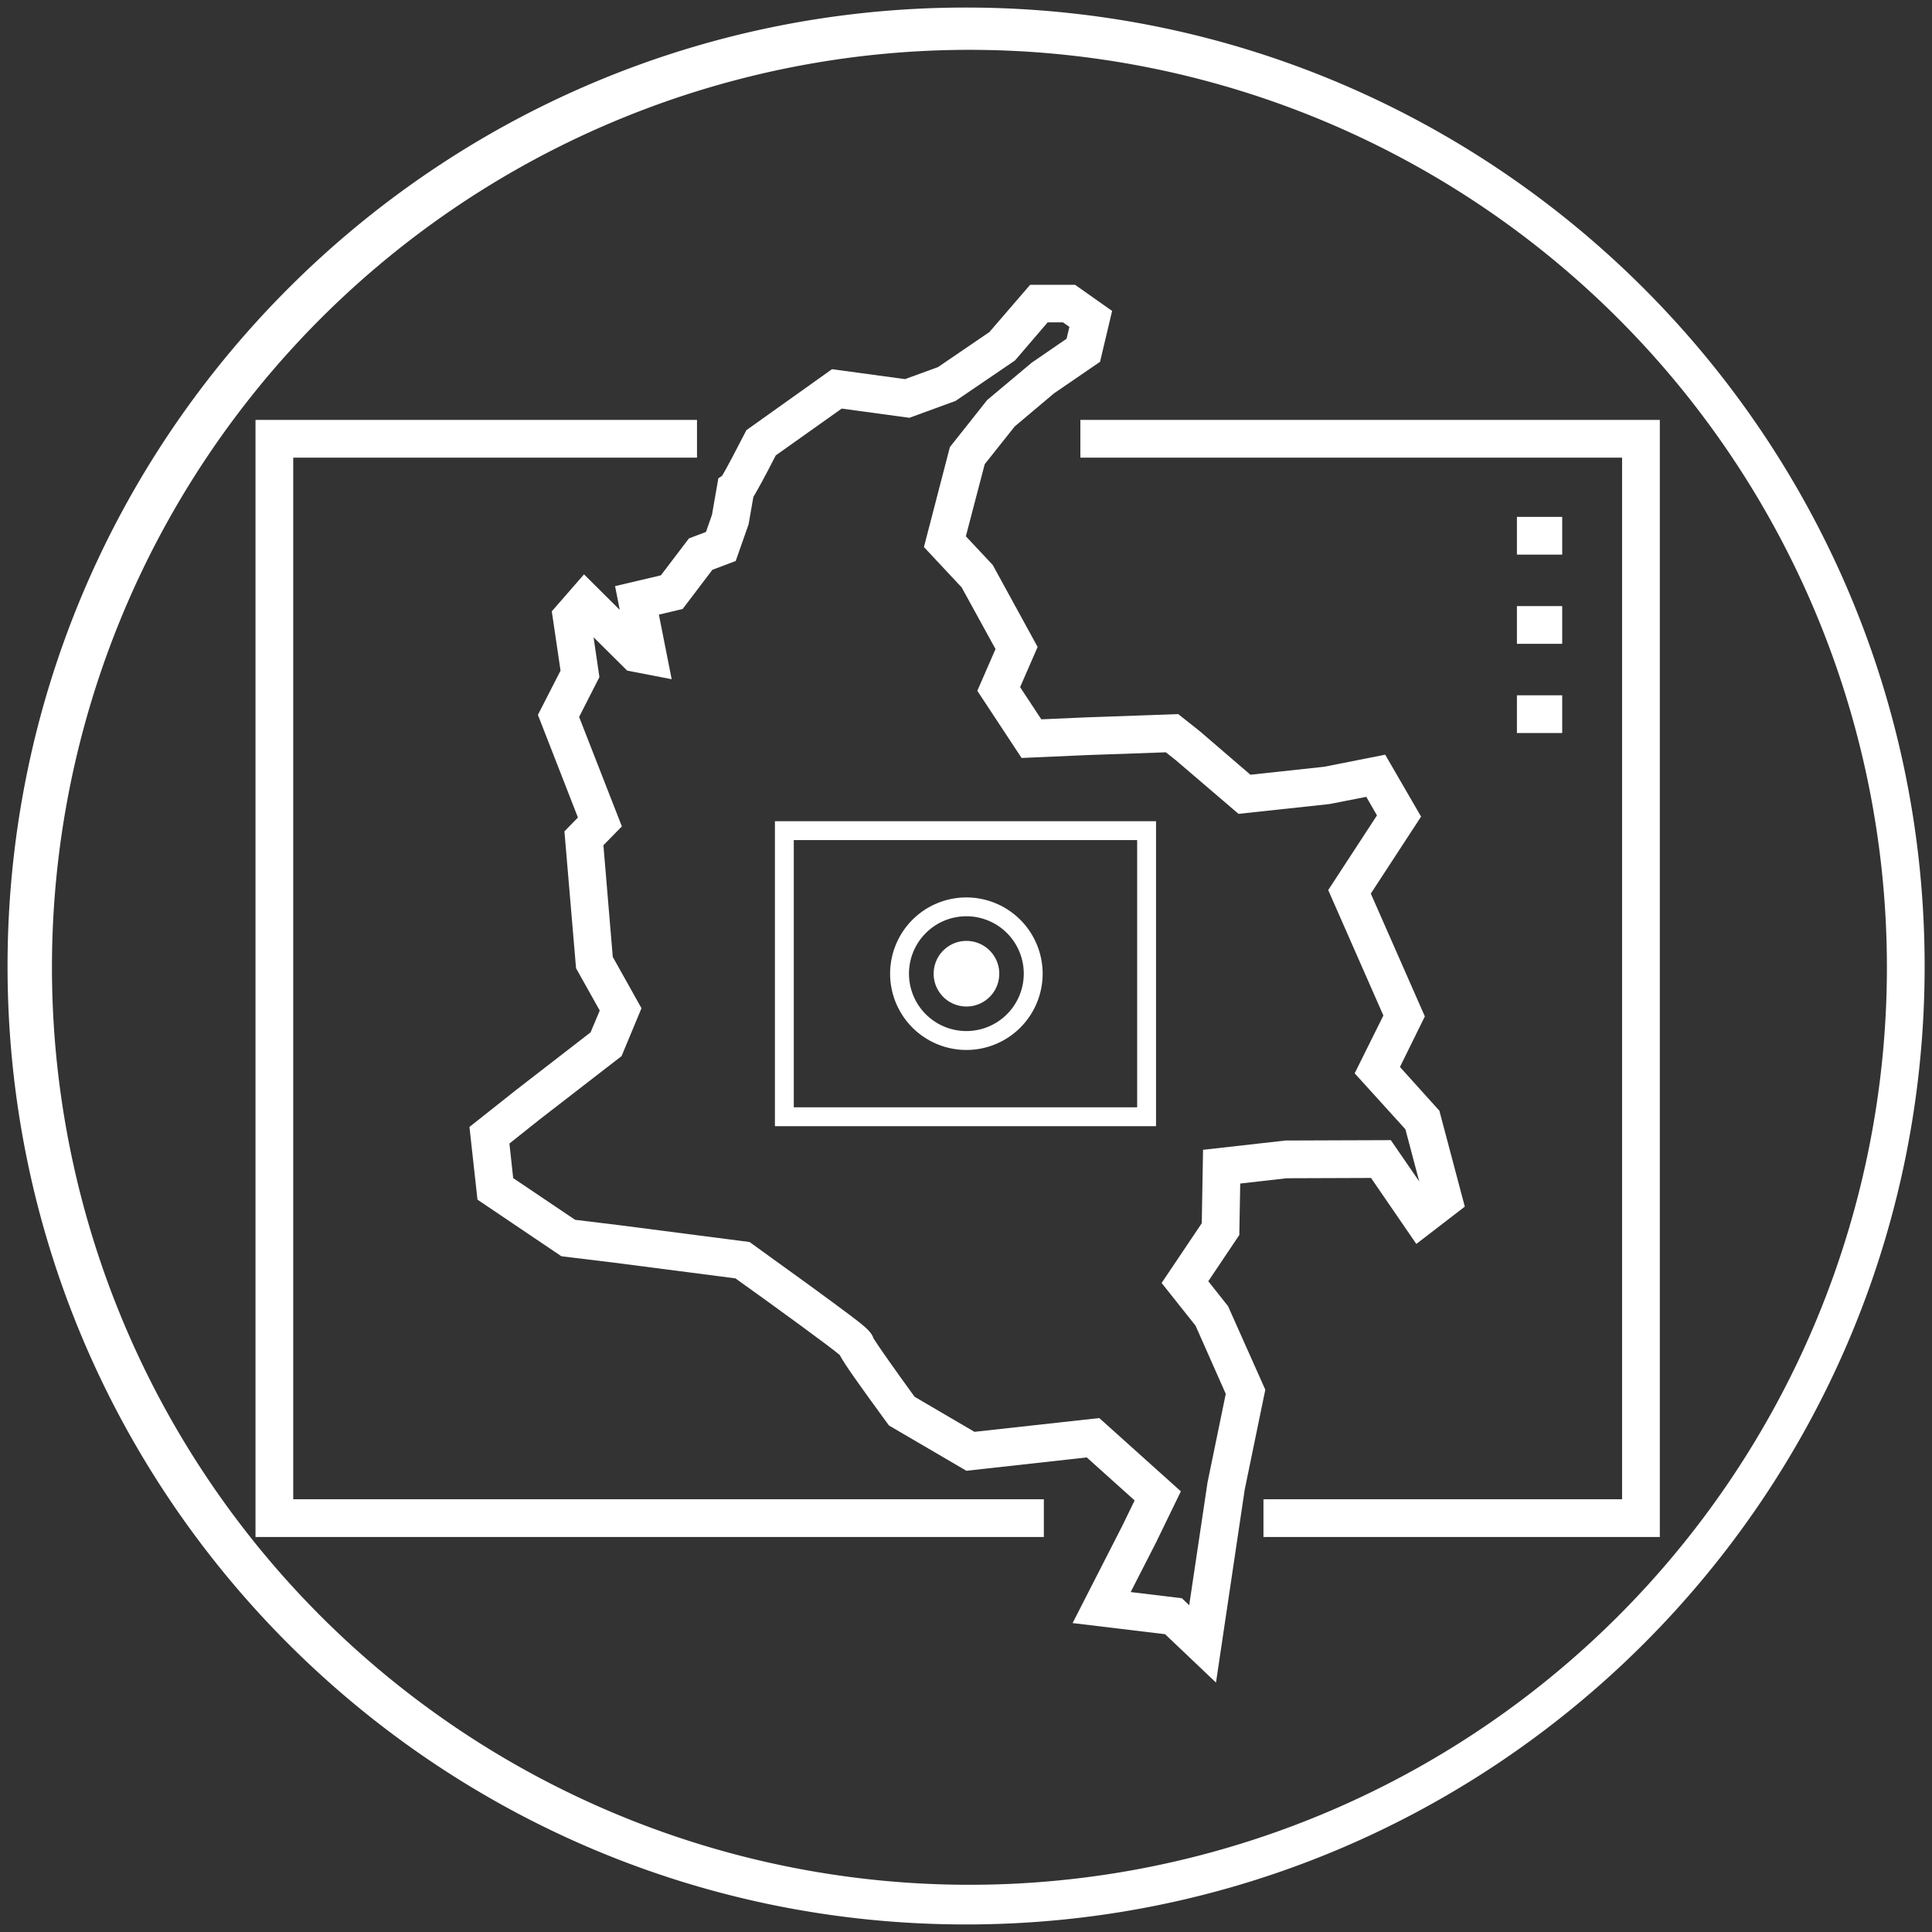 <svg xmlns="http://www.w3.org/2000/svg" viewBox="0 0 512 512"><rect x="0" y="0" width="512" height="512" fill="#333333" stroke="none"/><defs><style>.cls-1{fill:#fff;}</style></defs><g id="Capa_4" data-name="Capa 4"><path class="cls-1" d="M256,2C115.77,2,2,115.75,2,256.06S115.77,510,256,510,510.05,396.28,510.05,256.06,396.31,2,256,2ZM428.57,428.54A243.14,243.14,0,1,1,480.87,351,243.34,243.34,0,0,1,428.57,428.54Z"/><polygon class="cls-1" points="77.71 121.28 184.71 121.28 184.71 111.28 67.71 111.28 67.71 407.32 276.63 407.32 276.63 397.32 77.71 397.32 77.71 121.28"/><polygon class="cls-1" points="286.31 121.28 429.87 121.28 429.87 397.32 334.83 397.32 334.83 407.32 439.87 407.32 439.87 111.28 286.31 111.28 286.31 121.28"/><circle class="cls-1" cx="256.11" cy="258.04" r="8.7" transform="translate(-39.62 469.5) rotate(-80.78)"/><path class="cls-1" d="M256.11,237.83A20.21,20.21,0,1,0,276.31,258,20.21,20.21,0,0,0,256.11,237.83Zm0,35.41a15.21,15.21,0,1,1,15.2-15.2A15.22,15.22,0,0,1,256.11,273.24Z"/><path class="cls-1" d="M205.36,298.45h101V217.63h-101Zm5-75.82h91v70.82h-91Z"/><path class="cls-1" d="M325.44,346.14l-5.23-6.6,8.22-12.25.24-13.64,12.3-1.4,22.37-.08,12,17.49,12.85-9.89-6.74-25.42L371,282.76l6.6-13.4-14.32-32.55,13.32-20.4L367.09,200l-16.17,3.2-19.55,2.11L318,193.81l-5.75-4.56-24.68.87-11.61.51-5.62-8.53,4.64-10.65-11.89-21.72-7.13-7.61,5-19.11,7.95-10,10.4-8.76,12.21-8.37,3.2-13.48-9.82-6.93H273L262.2,88l-13.61,9.28-8.75,3.19-19.35-2.63L197.8,114l-.56,1.09c-2.17,4.24-4.82,9.26-5.87,11l-1,.67-1.69,9.67-1.59,4.54-4.51,1.71-7.44,9.79L163,155.33l1.24,6.29-9.47-9.41-8.54,9.8,2.32,15.72-6,11.72,10.61,27.2-3.58,3.67,3.08,36.27,6.28,11.22-2.43,5.77-19.68,15.23-12.42,9.84,2.13,19.27,22.24,15,14.12,1.72,32,4.14c11.93,8.53,24.74,17.88,27.61,20.27,1.45,2.67,4.88,7.49,12.46,17.88l.62.84,20.52,12L288,386.23l12.69,11.4-3.24,6.67-13.2,25.83,24.51,2.95,13.49,12.82,7.61-51.12,5.46-26.49ZM320,392.89l-4.85,32.51-1.94-1.85-13.57-1.64,6.7-13.1,6.6-13.59L291.32,375.8l-33.08,3.65-15.86-9.29c-4.58-6.28-9.46-13.18-10.89-15.46-.56-1.88-2.62-3.43-6.48-6.35-2.49-1.88-6-4.45-10.35-7.63-7.42-5.4-15-10.79-15-10.84l-1-.73-34.49-4.46-11.76-1.43L136,312.21l-1-9.16,8-6.37,21.72-16.8L170,267.19l-7.61-13.6L159.91,224l4.89-5-11.33-29,5.38-10.57-1.55-10.55,8.91,8.84L178,180l-3.39-17.12,6.3-1.49L188.79,151l6.18-2.33,3.41-9.71,1.27-7.27c1-1.66,2.75-4.77,5.93-11l17.48-12.41L241,110.72l12.23-4.47,15.75-10.72,8.66-10.1h4.06l1.7,1.2-.75,3.14-9.23,6.34L261.62,106l-9.89,12.48-6.88,26.49,10,10.7L263.82,172,259,183.07l11.73,17.8,17.23-.76,21-.74,2.65,2.1,16.61,14.21,24.06-2.59,9.8-1.92,2.83,4.92-12.92,19.79,14.62,33.24L359,284.44l13.45,14.83,3.66,13.82-7.53-10.94-27.92.1-21.84,2.46-.34,19.46L307.84,340l9,11.33,8,18.06Z"/><rect class="cls-1" x="402" y="136.98" width="12" height="10"/><rect class="cls-1" x="402" y="160.62" width="12" height="10"/><rect class="cls-1" x="402" y="184.26" width="12" height="10"/></g></svg>